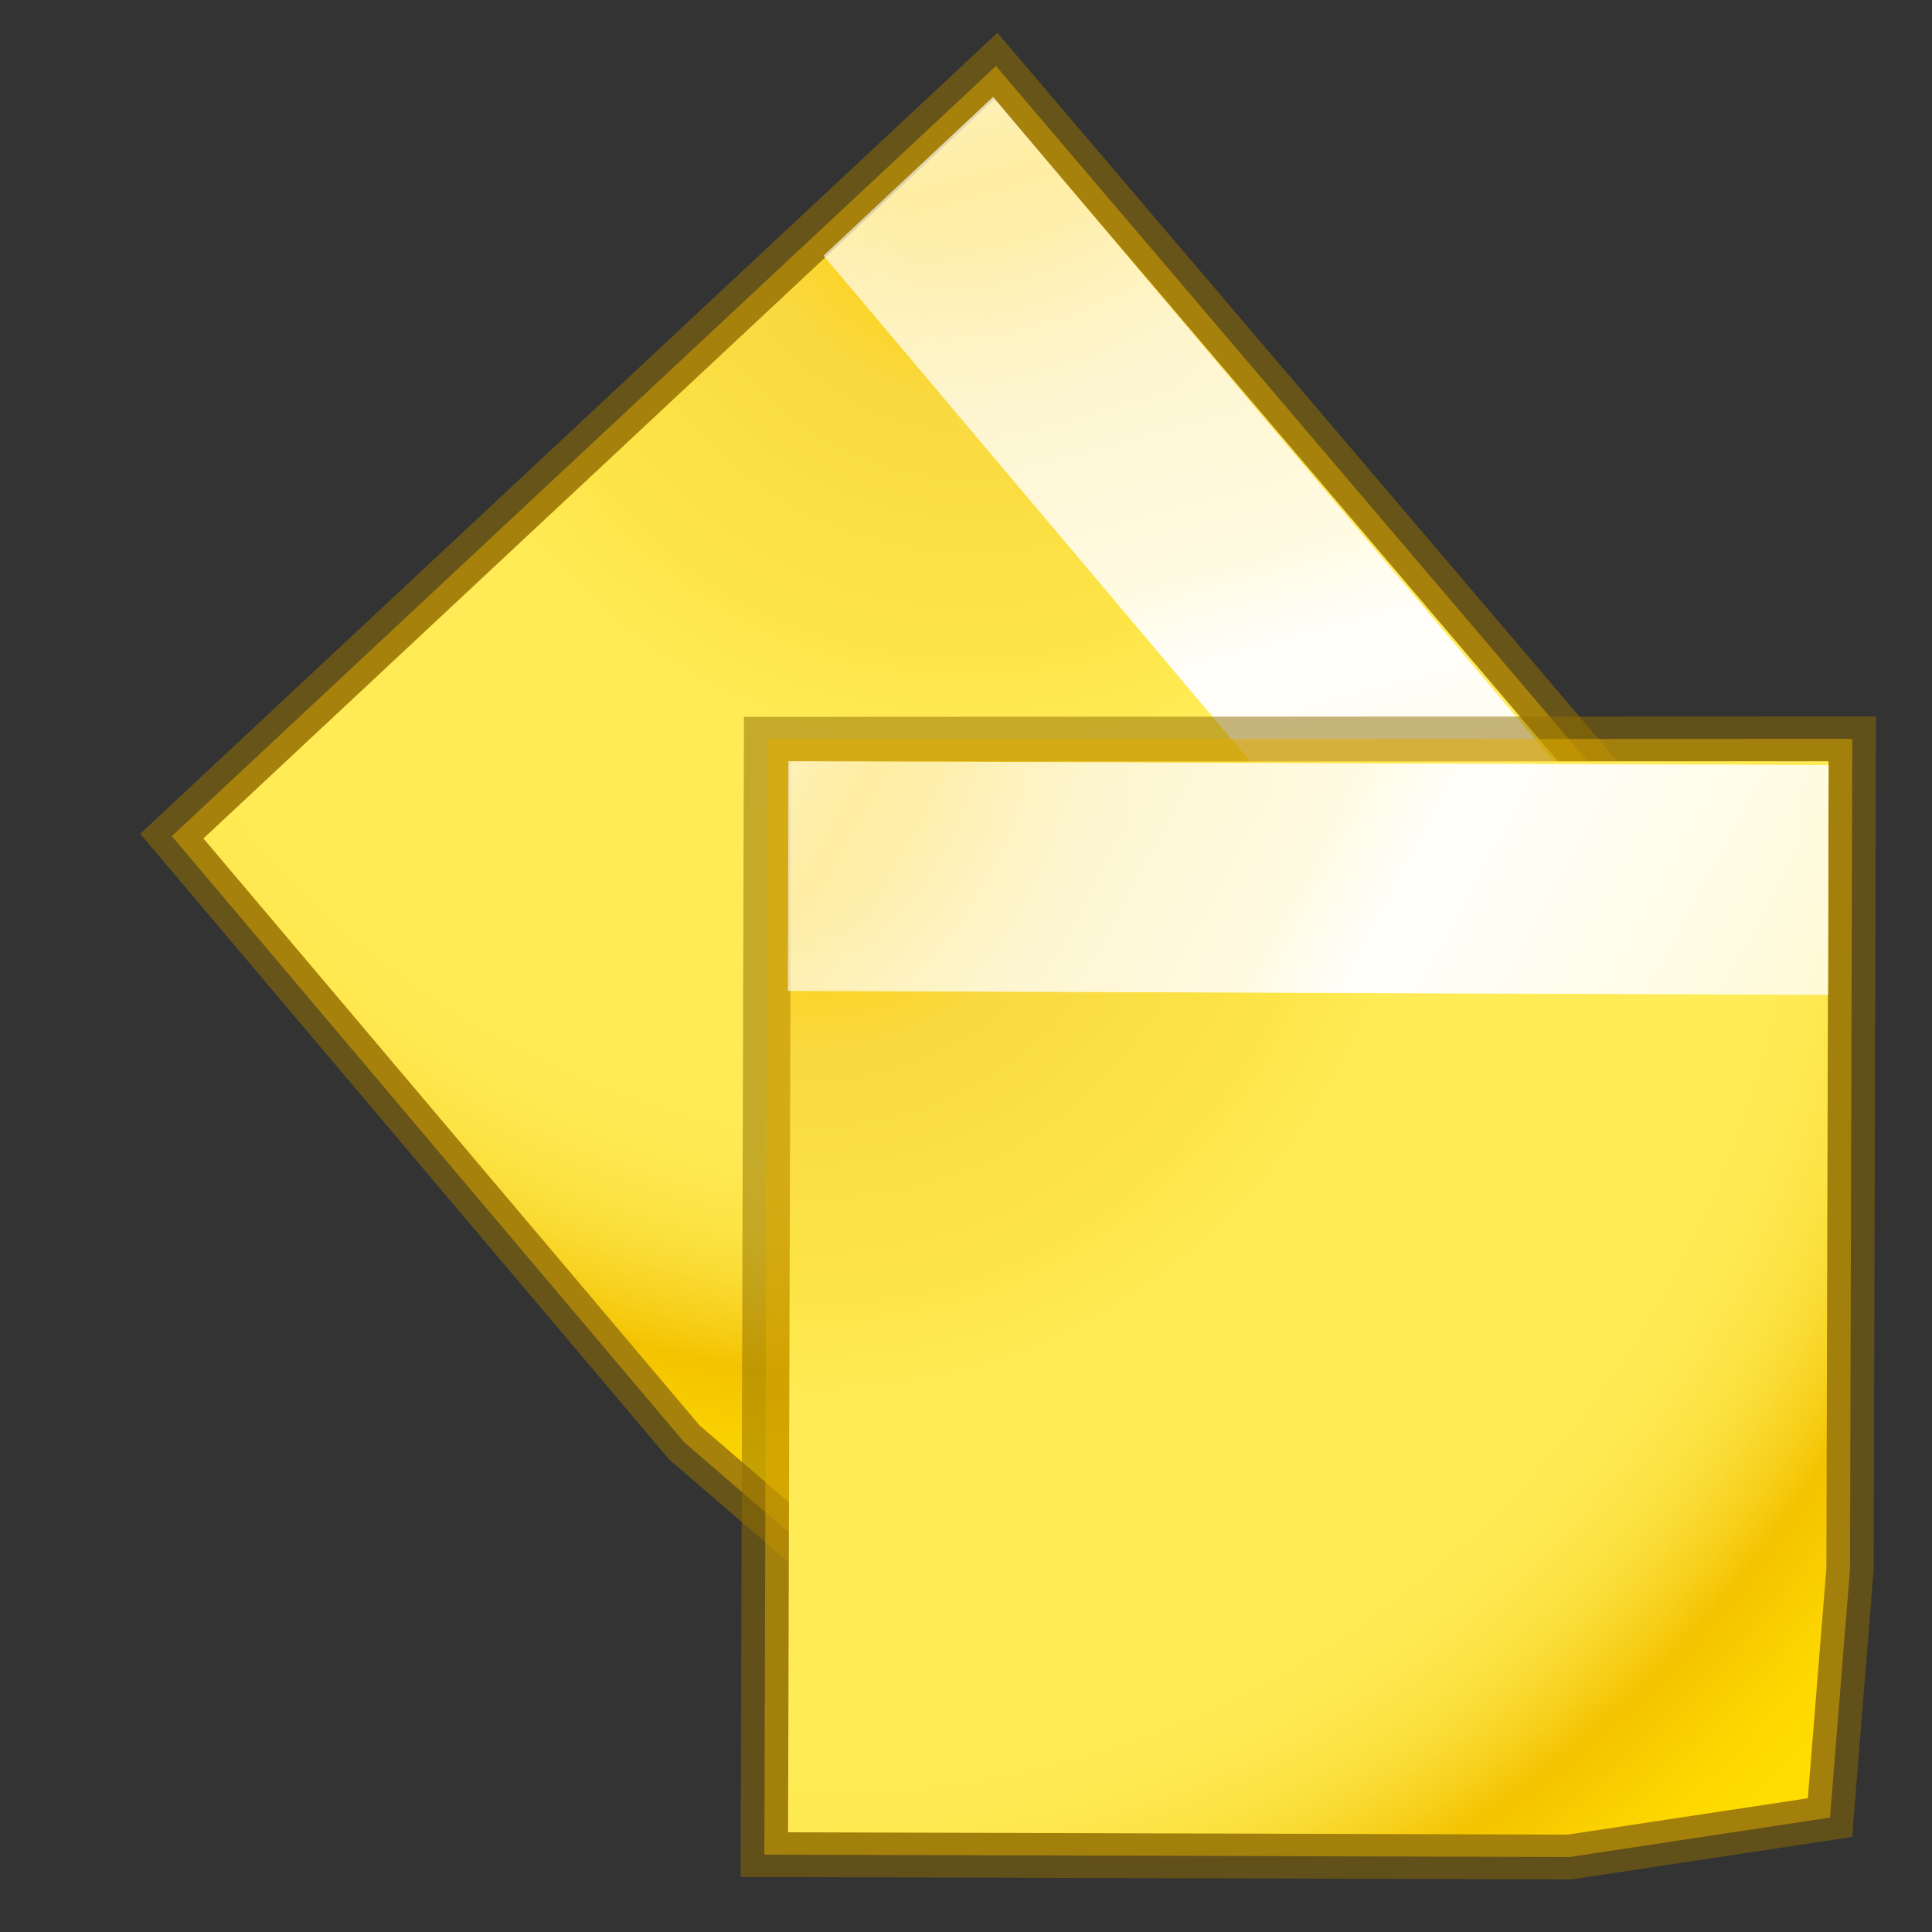 <?xml version="1.0" encoding="UTF-8" standalone="no"?>
<!-- Created with Inkscape (http://www.inkscape.org/) -->

<svg
   xmlns:dc="http://purl.org/dc/elements/1.1/"
   xmlns:cc="http://creativecommons.org/ns#"
   xmlns:rdf="http://www.w3.org/1999/02/22-rdf-syntax-ns#"
   xmlns:svg="http://www.w3.org/2000/svg"
   xmlns="http://www.w3.org/2000/svg"
   xmlns:xlink="http://www.w3.org/1999/xlink"
   xmlns:sodipodi="http://sodipodi.sourceforge.net/DTD/sodipodi-0.dtd"
   xmlns:inkscape="http://www.inkscape.org/namespaces/inkscape"
   width="128"
   height="128"
   viewBox="0 0 33.867 33.867"
   version="1.1"
   id="svg8"
   inkscape:version="0.92.4 (unknown)"
   sodipodi:docname="formatallnotes.svg"
   inkscape:export-filename="/home/rizmut/Dokumen/Rizmut/Github/libreoffice-style-karasa-jaga/build/images_karasa_jaga/cmd/32/formatallnotes.png"
   inkscape:export-xdpi="24"
   inkscape:export-ydpi="24">
  <rect x="0" y="0" width="33.867" height="33.867" fill="#333333" stroke="none"/>
  <defs
     id="defs2">
    <radialGradient
       inkscape:collect="always"
       xlink:href="#XMLID_2_"
       id="radialGradient2399"
       gradientUnits="userSpaceOnUse"
       gradientTransform="matrix(0.55,0.002,-0.002,0.601,7.427,48.545)"
       cx="11.027"
       cy="7.999"
       fx="11.027"
       fy="7.999"
       r="156.984" />
    <radialGradient
       id="XMLID_2_"
       cx="11.027"
       cy="7.999"
       r="156.984"
       gradientUnits="userSpaceOnUse"
       fx="11.027"
       fy="7.999">
      <stop
         offset="0.076"
         style="stop-color:#ffce05;stop-opacity:1;"
         id="stop12" />
      <stop
         offset="0.189"
         style="stop-color:#f9d940;stop-opacity:1;"
         id="stop14" />
      <stop
         offset="0.347"
         style="stop-color:#FDE446"
         id="stop16" />
      <stop
         offset="0.429"
         style="stop-color:#FFEB55"
         id="stop18" />
      <stop
         offset="0.688"
         style="stop-color:#FFEB55"
         id="stop20" />
      <stop
         offset="0.728"
         style="stop-color:#FEE951"
         id="stop22" />
      <stop
         offset="0.764"
         style="stop-color:#FDE446"
         id="stop24" />
      <stop
         offset="0.799"
         style="stop-color:#FADB34"
         id="stop26" />
      <stop
         offset="0.832"
         style="stop-color:#F7CF1A"
         id="stop28" />
      <stop
         offset="0.859"
         style="stop-color:#F3C300"
         id="stop30" />
      <stop
         offset="0.921"
         style="stop-color:#FBD400"
         id="stop32" />
      <stop
         offset="0.971"
         style="stop-color:#FFDD00"
         id="stop34" />
    </radialGradient>
    <linearGradient
       inkscape:collect="always"
       xlink:href="#linearGradient2221"
       id="linearGradient2396"
       gradientUnits="userSpaceOnUse"
       gradientTransform="matrix(0.552,0,0,0.817,7.874,48.019)"
       x1="-19.342"
       y1="-36.227"
       x2="152.206"
       y2="93.202" />
    <linearGradient
       id="linearGradient2221">
      <stop
         style="stop-color:#ffffff;stop-opacity:1;"
         offset="0"
         id="stop2223" />
      <stop
         id="stop2233"
         offset="0.25"
         style="stop-color:#ffffff;stop-opacity:0.449;" />
      <stop
         style="stop-color:#ffffff;stop-opacity:0.698;"
         offset="0.455"
         id="stop2235" />
      <stop
         id="stop2231"
         offset="0.5"
         style="stop-color:#ffffff;stop-opacity:0.942;" />
      <stop
         style="stop-color:#ffffff;stop-opacity:0;"
         offset="1"
         id="stop2225" />
    </linearGradient>
    <radialGradient
       inkscape:collect="always"
       xlink:href="#XMLID_2_"
       id="radialGradient3416"
       gradientUnits="userSpaceOnUse"
       gradientTransform="matrix(0.55,0.002,-0.002,0.601,7.427,48.545)"
       cx="11.027"
       cy="7.999"
       fx="11.027"
       fy="7.999"
       r="156.984" />
    <radialGradient
       id="radialGradient1228"
       cx="11.027"
       cy="7.999"
       r="156.984"
       gradientUnits="userSpaceOnUse"
       fx="11.027"
       fy="7.999">
      <stop
         offset="0.076"
         style="stop-color:#ffce05;stop-opacity:1;"
         id="stop1204" />
      <stop
         offset="0.189"
         style="stop-color:#f9d940;stop-opacity:1;"
         id="stop1206" />
      <stop
         offset="0.347"
         style="stop-color:#FDE446"
         id="stop1208" />
      <stop
         offset="0.429"
         style="stop-color:#FFEB55"
         id="stop1210" />
      <stop
         offset="0.688"
         style="stop-color:#FFEB55"
         id="stop1212" />
      <stop
         offset="0.728"
         style="stop-color:#FEE951"
         id="stop1214" />
      <stop
         offset="0.764"
         style="stop-color:#FDE446"
         id="stop1216" />
      <stop
         offset="0.799"
         style="stop-color:#FADB34"
         id="stop1218" />
      <stop
         offset="0.832"
         style="stop-color:#F7CF1A"
         id="stop1220" />
      <stop
         offset="0.859"
         style="stop-color:#F3C300"
         id="stop1222" />
      <stop
         offset="0.921"
         style="stop-color:#FBD400"
         id="stop1224" />
      <stop
         offset="0.971"
         style="stop-color:#FFDD00"
         id="stop1226" />
    </radialGradient>
    <linearGradient
       inkscape:collect="always"
       xlink:href="#linearGradient2221"
       id="linearGradient1966"
       gradientUnits="userSpaceOnUse"
       gradientTransform="matrix(0.552,0,0,0.817,7.874,48.019)"
       x1="-19.342"
       y1="-36.227"
       x2="152.206"
       y2="93.202" />
    <linearGradient
       inkscape:collect="always"
       xlink:href="#linearGradient2221"
       id="linearGradient1968"
       gradientUnits="userSpaceOnUse"
       gradientTransform="matrix(0.552,0,0,0.817,7.874,48.019)"
       x1="-19.342"
       y1="-36.227"
       x2="152.206"
       y2="93.202" />
    <linearGradient
       inkscape:collect="always"
       xlink:href="#linearGradient2221"
       id="linearGradient1970"
       gradientUnits="userSpaceOnUse"
       gradientTransform="matrix(0.552,0,0,0.817,7.874,48.019)"
       x1="-19.342"
       y1="-36.227"
       x2="152.206"
       y2="93.202" />
    <radialGradient
       id="h"
       cx="84.904"
       cy="-130.14"
       gradientTransform="rotate(-45,342.932,-200.141)"
       gradientUnits="userSpaceOnUse"
       r="57.04"
       xlink:href="#i" />
    <linearGradient
       id="i">
      <stop
         offset="0"
         stop-color="#3a0b02"
         id="stop40" />
      <stop
         offset="1"
         stop-color="#a21d07"
         stop-opacity=".382"
         id="stop42" />
    </linearGradient>
    <radialGradient
       id="j"
       cx="2.721"
       cy="-66.273"
       gradientTransform="rotate(-45,342.932,-200.141)"
       gradientUnits="userSpaceOnUse"
       r="57.04"
       xlink:href="#i" />
    <radialGradient
       id="k"
       cx="51.991"
       cy="-78.028"
       gradientTransform="rotate(-45,342.932,-200.141)"
       gradientUnits="userSpaceOnUse"
       r="57.04"
       xlink:href="#i" />
    <linearGradient
       id="d-2"
       gradientTransform="scale(1.098,0.911)"
       gradientUnits="userSpaceOnUse"
       x1="26.091"
       x2="31.501"
       y1="14.857"
       y2="14.857">
      <stop
         offset="0"
         stop-color="#fff"
         id="stop19" />
      <stop
         offset="1"
         stop-color="#fff"
         stop-opacity="0"
         id="stop21" />
    </linearGradient>
    <filter
       id="l"
       height="1.277"
       width="1.28"
       x="-0.14"
       y="-0.139">
      <feGaussianBlur
         stdDeviation=".288"
         id="feGaussianBlur47" />
    </filter>
    <filter
       id="filter938"
       height="1.277"
       width="1.28"
       x="-0.14"
       y="-0.139">
      <feGaussianBlur
         stdDeviation=".288"
         id="feGaussianBlur936" />
    </filter>
    <linearGradient
       id="e"
       gradientUnits="userSpaceOnUse"
       x1="304.887"
       x2="345.62"
       y1="385.861"
       y2="384.624">
      <stop
         offset="0"
         stop-color="#765c44"
         id="stop24-9" />
      <stop
         offset="1"
         stop-color="#765c44"
         stop-opacity="0"
         id="stop26-6" />
    </linearGradient>
    <filter
       id="filter945"
       height="1.277"
       width="1.28"
       x="-0.14"
       y="-0.139">
      <feGaussianBlur
         stdDeviation=".288"
         id="feGaussianBlur943" />
    </filter>
    <linearGradient
       id="f"
       gradientUnits="userSpaceOnUse"
       spreadMethod="reflect"
       x1="88.606"
       x2="91.575"
       y1="13.51"
       y2="13.51">
      <stop
         offset="0"
         stop-color="#ff8787"
         id="stop29-3" />
      <stop
         offset="1"
         stop-color="#ff8787"
         stop-opacity="0"
         id="stop31-1" />
    </linearGradient>
    <filter
       id="filter953"
       height="1.277"
       width="1.28"
       x="-0.14"
       y="-0.139">
      <feGaussianBlur
         stdDeviation=".288"
         id="feGaussianBlur951" />
    </filter>
    <linearGradient
       id="g"
       gradientUnits="userSpaceOnUse"
       spreadMethod="reflect"
       x1="31.606"
       x2="34.575"
       y1="13.51"
       y2="13.51">
      <stop
         offset="0"
         stop-color="#fff"
         id="stop34-2" />
      <stop
         offset="1"
         stop-color="#790000"
         stop-opacity="0"
         id="stop36" />
    </linearGradient>
    <filter
       id="filter960"
       height="1.277"
       width="1.28"
       x="-0.14"
       y="-0.139">
      <feGaussianBlur
         stdDeviation=".288"
         id="feGaussianBlur958" />
    </filter>
    <filter
       id="filter971"
       height="1.277"
       width="1.28"
       x="-0.14"
       y="-0.139">
      <feGaussianBlur
         stdDeviation=".288"
         id="feGaussianBlur969" />
    </filter>
    <radialGradient
       id="m"
       cx="50.425"
       cy="-81.946"
       gradientTransform="rotate(-45,342.932,-200.141)"
       gradientUnits="userSpaceOnUse"
       r="50.153">
      <stop
         offset="0"
         stop-color="#db3424"
         id="stop50" />
      <stop
         offset="1"
         stop-color="#b32016"
         id="stop52" />
    </radialGradient>
    <linearGradient
       id="n"
       gradientTransform="rotate(-45,342.932,-200.141)"
       gradientUnits="userSpaceOnUse"
       x1="50.068"
       x2="59.442"
       y1="-154.408"
       y2="-71.618">
      <stop
         offset="0"
         stop-color="#fff"
         id="stop55" />
      <stop
         offset="1"
         stop-color="#fcf3f3"
         stop-opacity="0"
         id="stop57" />
    </linearGradient>
  </defs>
  <sodipodi:namedview
     id="base"
     pagecolor="#ffffff"
     bordercolor="#666666"
     borderopacity="1.0"
     inkscape:pageopacity="0.0"
     inkscape:pageshadow="2"
     inkscape:zoom="1.4"
     inkscape:cx="-14.619026"
     inkscape:cy="76.658264"
     inkscape:document-units="mm"
     inkscape:current-layer="layer1"
     showgrid="false"
     units="px"
     inkscape:window-width="1366"
     inkscape:window-height="714"
     inkscape:window-x="0"
     inkscape:window-y="28"
     inkscape:window-maximized="1"
     inkscape:snap-global="true"
     inkscape:snap-page="true" />
  <g
     inkscape:label="Layer 1"
     inkscape:groupmode="layer"
     id="layer1"
     transform="translate(0,-263.133)">
    <g
       id="g3400"
       transform="matrix(0.182,0.214,-0.199,0.187,25.707,252.545)">
      <path
         inkscape:connector-curvature="0"
         style="opacity:0.15;fill:none;stroke:none;stroke-width:8.727;stroke-miterlimit:4;stroke-dasharray:none;stroke-opacity:1"
         d="m 75.499,104.767 -1.139,14.925 -14.769,2.359 -47.955,-0.149 0.188,-69.512 63.812,-0.026 z"
         id="path3404"
         sodipodi:nodetypes="ccccccc" />
      <path
         inkscape:connector-curvature="0"
         sodipodi:nodetypes="ccccccc"
         id="path3406"
         d="m 75.499,104.767 -1.139,14.925 -14.769,2.359 -47.955,-0.149 0.188,-69.512 63.812,-0.026 z"
         style="opacity:0.506;fill:none;stroke:#9b7600;stroke-width:5.818;stroke-miterlimit:4;stroke-dasharray:none;stroke-opacity:1" />
      <path
         inkscape:connector-curvature="0"
         style="opacity:0.506;fill:none;stroke:#e3ad00;stroke-width:2.909;stroke-miterlimit:4;stroke-dasharray:none;stroke-opacity:1"
         d="m 75.499,104.767 -1.139,14.925 -14.769,2.359 -47.955,-0.149 0.188,-69.512 63.812,-0.026 z"
         id="path3408"
         sodipodi:nodetypes="ccccccc" />
      <path
         inkscape:connector-curvature="0"
         sodipodi:nodetypes="ccccccc"
         id="path3410"
         d="m 75.499,104.767 -1.139,14.925 -14.769,2.359 -47.955,-0.149 0.188,-69.512 63.812,-0.026 z"
         style="fill:url(#radialGradient3416)" />
      <rect
         transform="matrix(1,0.004,-0.002,1,0,0)"
         y="52.314"
         x="11.766"
         height="14.911"
         width="63.972"
         id="rect3412"
         style="opacity:0.869;fill:url(#linearGradient1966);fill-opacity:1;fill-rule:nonzero;stroke:none;stroke-width:1;stroke-linecap:butt;stroke-linejoin:miter;stroke-miterlimit:4;stroke-dasharray:none;stroke-dashoffset:4;stroke-opacity:1" />
      <rect
         style="opacity:0.869;fill:url(#linearGradient1968);fill-opacity:1;fill-rule:nonzero;stroke:none;stroke-width:1;stroke-linecap:butt;stroke-linejoin:miter;stroke-miterlimit:4;stroke-dasharray:none;stroke-dashoffset:4;stroke-opacity:1"
         id="rect3414"
         width="63.972"
         height="14.911"
         x="11.766"
         y="52.314"
         transform="matrix(1,0.004,-0.002,1,0,0)" />
    </g>
    <g
       transform="matrix(0.285,0,0,0.27,10.498,262.339)"
       id="g3391">
      <path
         inkscape:connector-curvature="0"
         style="opacity:0.1;fill:none;stroke:none;stroke-width:11.636;stroke-miterlimit:4;stroke-dasharray:none;stroke-opacity:1"
         d="m 75.499,104.767 -1.139,14.925 -14.769,2.359 -47.955,-0.149 0.188,-69.512 63.812,-0.026 z"
         id="path3382"
         sodipodi:nodetypes="ccccccc" />
      <path
         inkscape:connector-curvature="0"
         style="opacity:0.506;fill:none;stroke:#8f6d00;stroke-width:5.818;stroke-miterlimit:4;stroke-dasharray:none;stroke-opacity:1"
         d="m 75.499,104.767 -1.139,14.925 -14.769,2.359 -47.955,-0.149 0.188,-69.512 63.812,-0.026 z"
         id="path3378"
         sodipodi:nodetypes="ccccccc" />
      <path
         inkscape:connector-curvature="0"
         sodipodi:nodetypes="ccccccc"
         id="path2407"
         d="m 75.499,104.767 -1.139,14.925 -14.769,2.359 -47.955,-0.149 0.188,-69.512 63.812,-0.026 z"
         style="opacity:0.506;fill:none;stroke:#e3ad00;stroke-width:2.909;stroke-miterlimit:4;stroke-dasharray:none;stroke-opacity:1" />
      <path
         inkscape:connector-curvature="0"
         style="fill:url(#radialGradient2399)"
         d="m 75.499,104.767 -1.139,14.925 -14.769,2.359 -47.955,-0.149 0.188,-69.512 63.812,-0.026 z"
         id="path2099"
         sodipodi:nodetypes="ccccccc" />
      <rect
         style="opacity:0.869;fill:url(#linearGradient1970);fill-opacity:1;fill-rule:nonzero;stroke:none;stroke-width:1;stroke-linecap:butt;stroke-linejoin:miter;stroke-miterlimit:4;stroke-dasharray:none;stroke-dashoffset:4;stroke-opacity:1"
         id="rect2101"
         width="63.972"
         height="14.911"
         x="11.766"
         y="52.314"
         transform="matrix(1,0.004,-0.002,1,0,0)" />
      <rect
         transform="matrix(1,0.004,-0.002,1,0,0)"
         y="52.314"
         x="11.766"
         height="14.911"
         width="63.972"
         id="rect3384"
         style="opacity:0.869;fill:url(#linearGradient2396);fill-opacity:1;fill-rule:nonzero;stroke:none;stroke-width:1;stroke-linecap:butt;stroke-linejoin:miter;stroke-miterlimit:4;stroke-dasharray:none;stroke-dashoffset:4;stroke-opacity:1" />
    </g>
  </g>
</svg>

